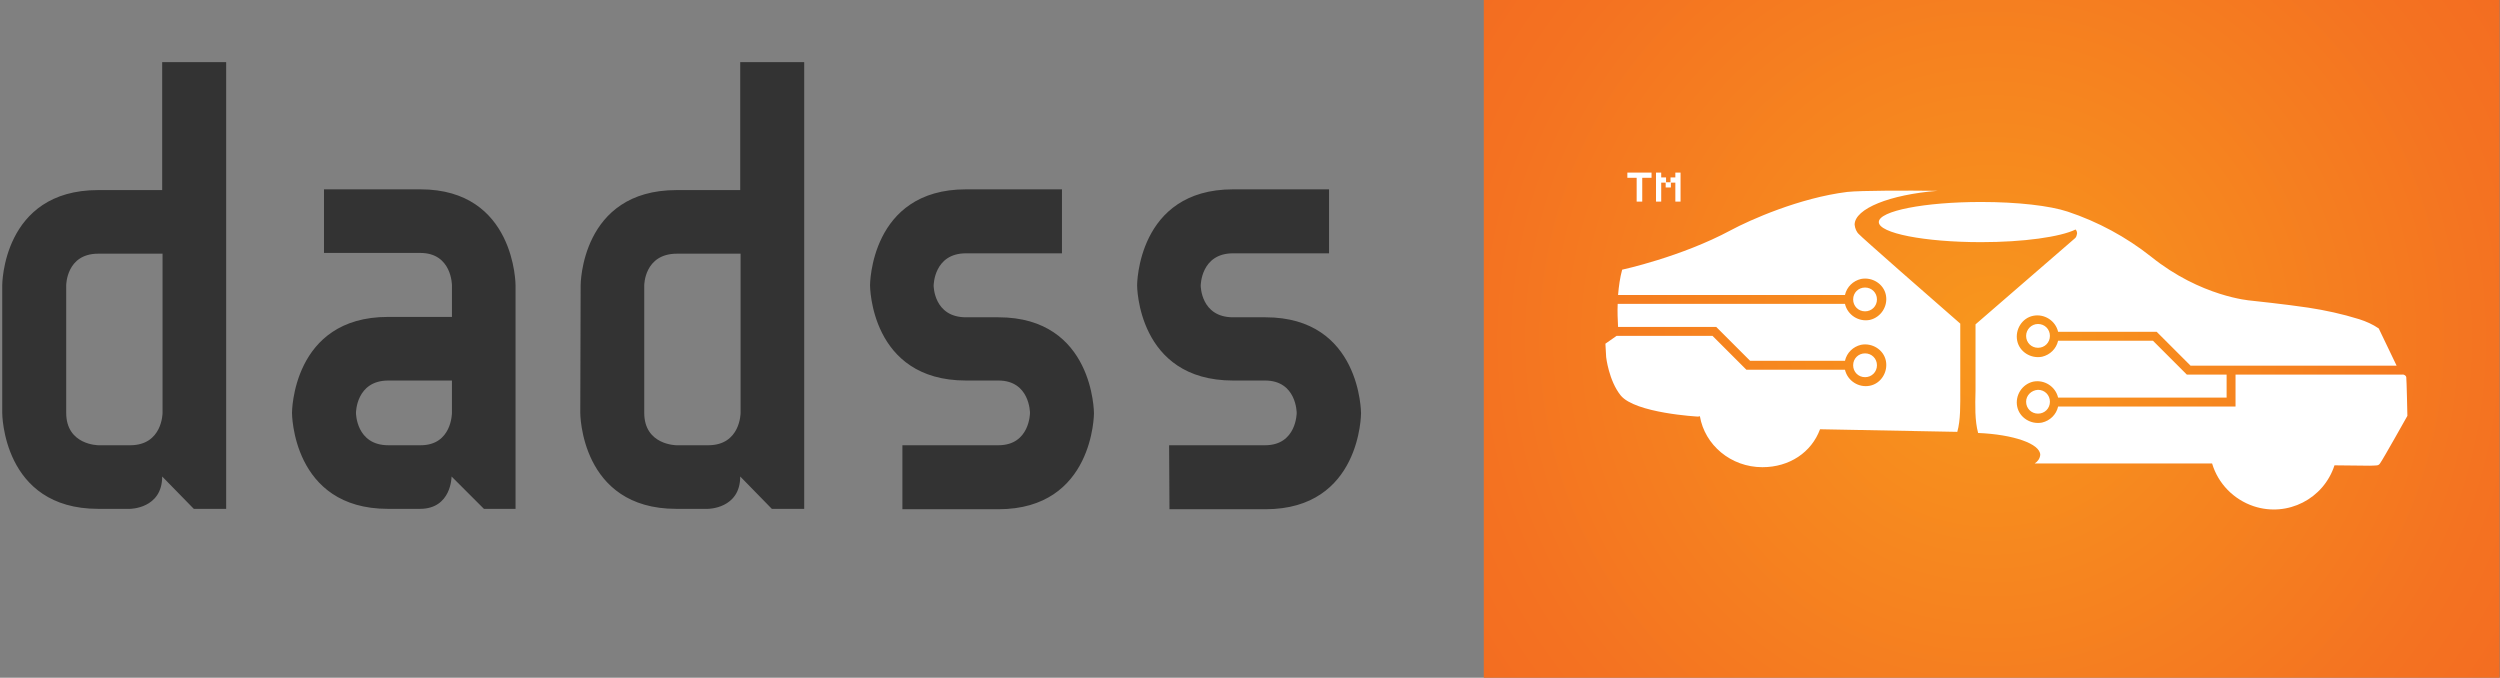 <?xml version="1.0" encoding="utf-8"?>
<!-- Generator: Adobe Illustrator 21.1.0, SVG Export Plug-In . SVG Version: 6.00 Build 0)  -->
<svg version="1.1" id="Layer_1" xmlns="http://www.w3.org/2000/svg" xmlns:xlink="http://www.w3.org/1999/xlink" x="0px" y="0px"
	 viewBox="0 0 672.1 182.2" style="enable-background:new 0 0 672.1 182.2;" xml:space="preserve">
<rect x="0" y="0" width="672.1" height="182.2" fill="#808080" stroke="none"/>
<style type="text/css">
	.st0{fill:url(#SVGID_1_);}
	.st1{fill:#FFFFFF;}
	.st2{fill:#333333;}
</style>
<title>DADSS_logo</title>
<radialGradient id="SVGID_1_" cx="535.45" cy="-51.14" r="216.405" gradientTransform="matrix(1 0 0 1 0 142.24)" gradientUnits="userSpaceOnUse">
	<stop  offset="0" style="stop-color:#F8971D"/>
	<stop  offset="0.64" style="stop-color:#F47221"/>
	<stop  offset="1" style="stop-color:#F26322"/>
</radialGradient>
<rect x="398.9" class="st0" width="273.1" height="182.2"/>
<path class="st1" d="M498.2,98.2c0,1.8,1.4,3.2,3.2,3.2l0,0c1.8,0,3.2-1.4,3.2-3.2l0,0l0,0c0-1.8-1.4-3.2-3.2-3.2l0,0
	C499.6,95,498.2,96.4,498.2,98.2z M498.2,80.5c0,1.8,1.4,3.2,3.2,3.2l0,0c1.8,0,3.2-1.4,3.2-3.2l0,0c0-1.8-1.4-3.2-3.2-3.2l0,0
	C499.6,77.3,498.2,78.7,498.2,80.5z M544.7,90.3c0,1.8,1.4,3.2,3.2,3.2l0,0c1.8,0,3.2-1.4,3.2-3.2l0,0c0-1.8-1.4-3.2-3.2-3.2l0,0
	l0,0C546.1,87.1,544.7,88.6,544.7,90.3L544.7,90.3z M544.7,108c0,1.8,1.4,3.2,3.2,3.2l0,0c1.8,0,3.2-1.4,3.2-3.2l0,0l0,0
	c0-1.8-1.4-3.2-3.2-3.2l0,0l0,0C546.1,104.9,544.7,106.3,544.7,108z M526.2,116.1l-36.9-0.7c-2.3,6.2-8.2,10.2-15.5,10.2
	c-8.5,0-15.5-6-16.8-13.7l-0.5,0.1c0,0-16.9-0.9-20.8-5.7c-3.2-4-3.9-10.3-3.9-10.3l-0.2-3.6l3-2.1h25.8l9.1,9.1H496
	c0.7,3,3.7,4.9,6.7,4.3s4.9-3.7,4.3-6.7s-3.7-4.9-6.7-4.3c-2.1,0.5-3.8,2.1-4.3,4.3h-25.5l-9.1-9.1H435c-0.1-1.8-0.2-4.3-0.1-6.2
	H496c0.7,3,3.7,4.9,6.7,4.3c3-0.7,4.9-3.7,4.3-6.7s-3.7-4.9-6.7-4.3c-2.1,0.5-3.8,2.1-4.3,4.3h-61c0.2-2.3,0.5-4.6,1.1-6.8
	c0,0,15.8-3.4,29.2-10.6c5.2-2.8,18.5-8.7,31.3-10.3c3.7-0.4,16-0.4,24.3-0.3c-12.8,1-22.3,4.8-22.3,9.1c0.1,1,0.5,2,1.2,2.6
	c0,0.2,20.5,18.2,27.2,24c0,7.4,0,17.3,0,17.8C527,108.9,527.1,112.9,526.2,116.1z M646.9,101.4c0.1,0.6,0.3,10.4,0.3,10.4
	s-6.5,11.6-7.3,12.7c-0.5,0.8-0.9,0.6-2.8,0.7l-9.5-0.1c-2.9,9-12.6,14-21.7,11c-5.4-1.8-9.6-6.1-11.2-11.5h-3.9H547
	c0.8-0.5,1.4-1.3,1.5-2.3c0-3-7.2-5.5-16.7-5.9c-0.9-3.3-0.8-7.3-0.7-11.4c0-0.6,0-10.4,0-17.8L557.9,64l0,0
	c0.3-0.3,0.4-0.7,0.5-1.2c0-0.4-0.1-0.8-0.4-1.1c-4.1,2-14,3.4-25.4,3.4c-15.2,0-27.5-2.4-27.5-5.4s12.3-5.4,27.5-5.4
	c9.8,0,18.5,1,23.3,2.6l0,0c8.1,2.7,15.7,6.8,22.4,12.1C591.7,79.8,605,80.8,605,80.8s9.5,1,15.5,1.9c4.6,0.7,9.2,1.7,13.7,3.1
	c1.9,0.6,3.7,1.4,5.3,2.5l4.8,10h-55.4l-9.1-9.1h-26.5c-0.7-3-3.7-4.9-6.7-4.3s-4.9,3.7-4.3,6.7s3.7,4.9,6.7,4.3
	c2.1-0.5,3.8-2.1,4.3-4.3h25.5l9.1,9.1h10.7v6.2h-45.3c-0.7-3-3.7-4.9-6.7-4.3c-3,0.7-4.9,3.7-4.3,6.7s3.7,4.9,6.7,4.3
	c2.1-0.5,3.8-2.1,4.3-4.3H601v-8.6h44.9l0,0C645.9,100.6,646.8,100.8,646.9,101.4L646.9,101.4z"/>
<path class="st1" d="M441.5,47.8v6.4H440v-6.4h-2.5v-1.4h6.5v1.4H441.5z"/>
<path class="st1" d="M450.4,54.2v-5.1h-1.2v1.3h-1.4v-1.3h-1.2v5.1h-1.4v-7.8h1.4v1.3h1.3V49h1.2v-1.3h1.3v-1.3h1.4v7.8H450.4z"/>
<path class="st2" d="M0.6,76.7c0,0,0-25.6,25.8-25.6h17.2V16.7h17.2v120.1h-8.7l-8.5-8.7c0,8.7-8.7,8.7-8.7,8.7h-8.5
	C0.6,136.8,0.6,111,0.6,111V76.7z M17.8,76.7V111c0,8.7,8.7,8.7,8.7,8.7H35c8.7,0,8.7-8.7,8.7-8.7V68.2H26.4
	C17.8,68.2,17.8,76.7,17.8,76.7z M113,50.9c25.6,0,25.6,25.8,25.6,25.8v60.1h-8.5l-8.7-8.7c0,0,0,8.7-8.5,8.7h-8.6
	c-25.8,0-25.8-25.8-25.8-25.8s0-25.8,25.8-25.8h17.2v-8.5c0,0,0-8.7-8.5-8.7H87.1V50.9H113z M121.5,111v-8.7h-17.1
	c-8.7,0-8.7,8.7-8.7,8.7s0,8.7,8.7,8.7h8.7C121.5,119.7,121.5,111,121.5,111L121.5,111z M156.1,76.7c0,0,0-25.6,25.8-25.6H199V16.7
	h17.2v120.1h-8.7l-8.5-8.7c0,8.7-8.7,8.7-8.7,8.7h-8.5C156,136.8,156,111,156,111L156.1,76.7z M173.2,76.7V111
	c0,8.7,8.7,8.7,8.7,8.7h8.5c8.7,0,8.7-8.7,8.7-8.7V68.2H182C173.2,68.2,173.2,76.7,173.2,76.7L173.2,76.7z M242.6,119.7h25.8
	c8.5,0,8.5-8.7,8.5-8.7s0-8.7-8.5-8.7h-8.7c-25.8,0-25.8-25.6-25.8-25.6s0-25.8,25.8-25.8h25.8v17.2h-25.8c-8.7,0-8.7,8.7-8.7,8.7
	s0,8.5,8.7,8.5h8.7c25.7,0,25.7,25.8,25.7,25.8s0,25.8-25.7,25.8h-25.8L242.6,119.7z M314.3,119.7h25.8c8.5,0,8.5-8.7,8.5-8.7
	s0-8.7-8.5-8.7h-8.6c-25.8,0-25.8-25.6-25.8-25.6s0-25.8,25.8-25.8h25.8v17.2h-25.8c-8.7,0-8.7,8.7-8.7,8.7s0,8.5,8.7,8.5h8.7
	c25.7,0,25.7,25.8,25.7,25.8s0,25.8-25.7,25.8h-25.8L314.3,119.7z"/>
</svg>
